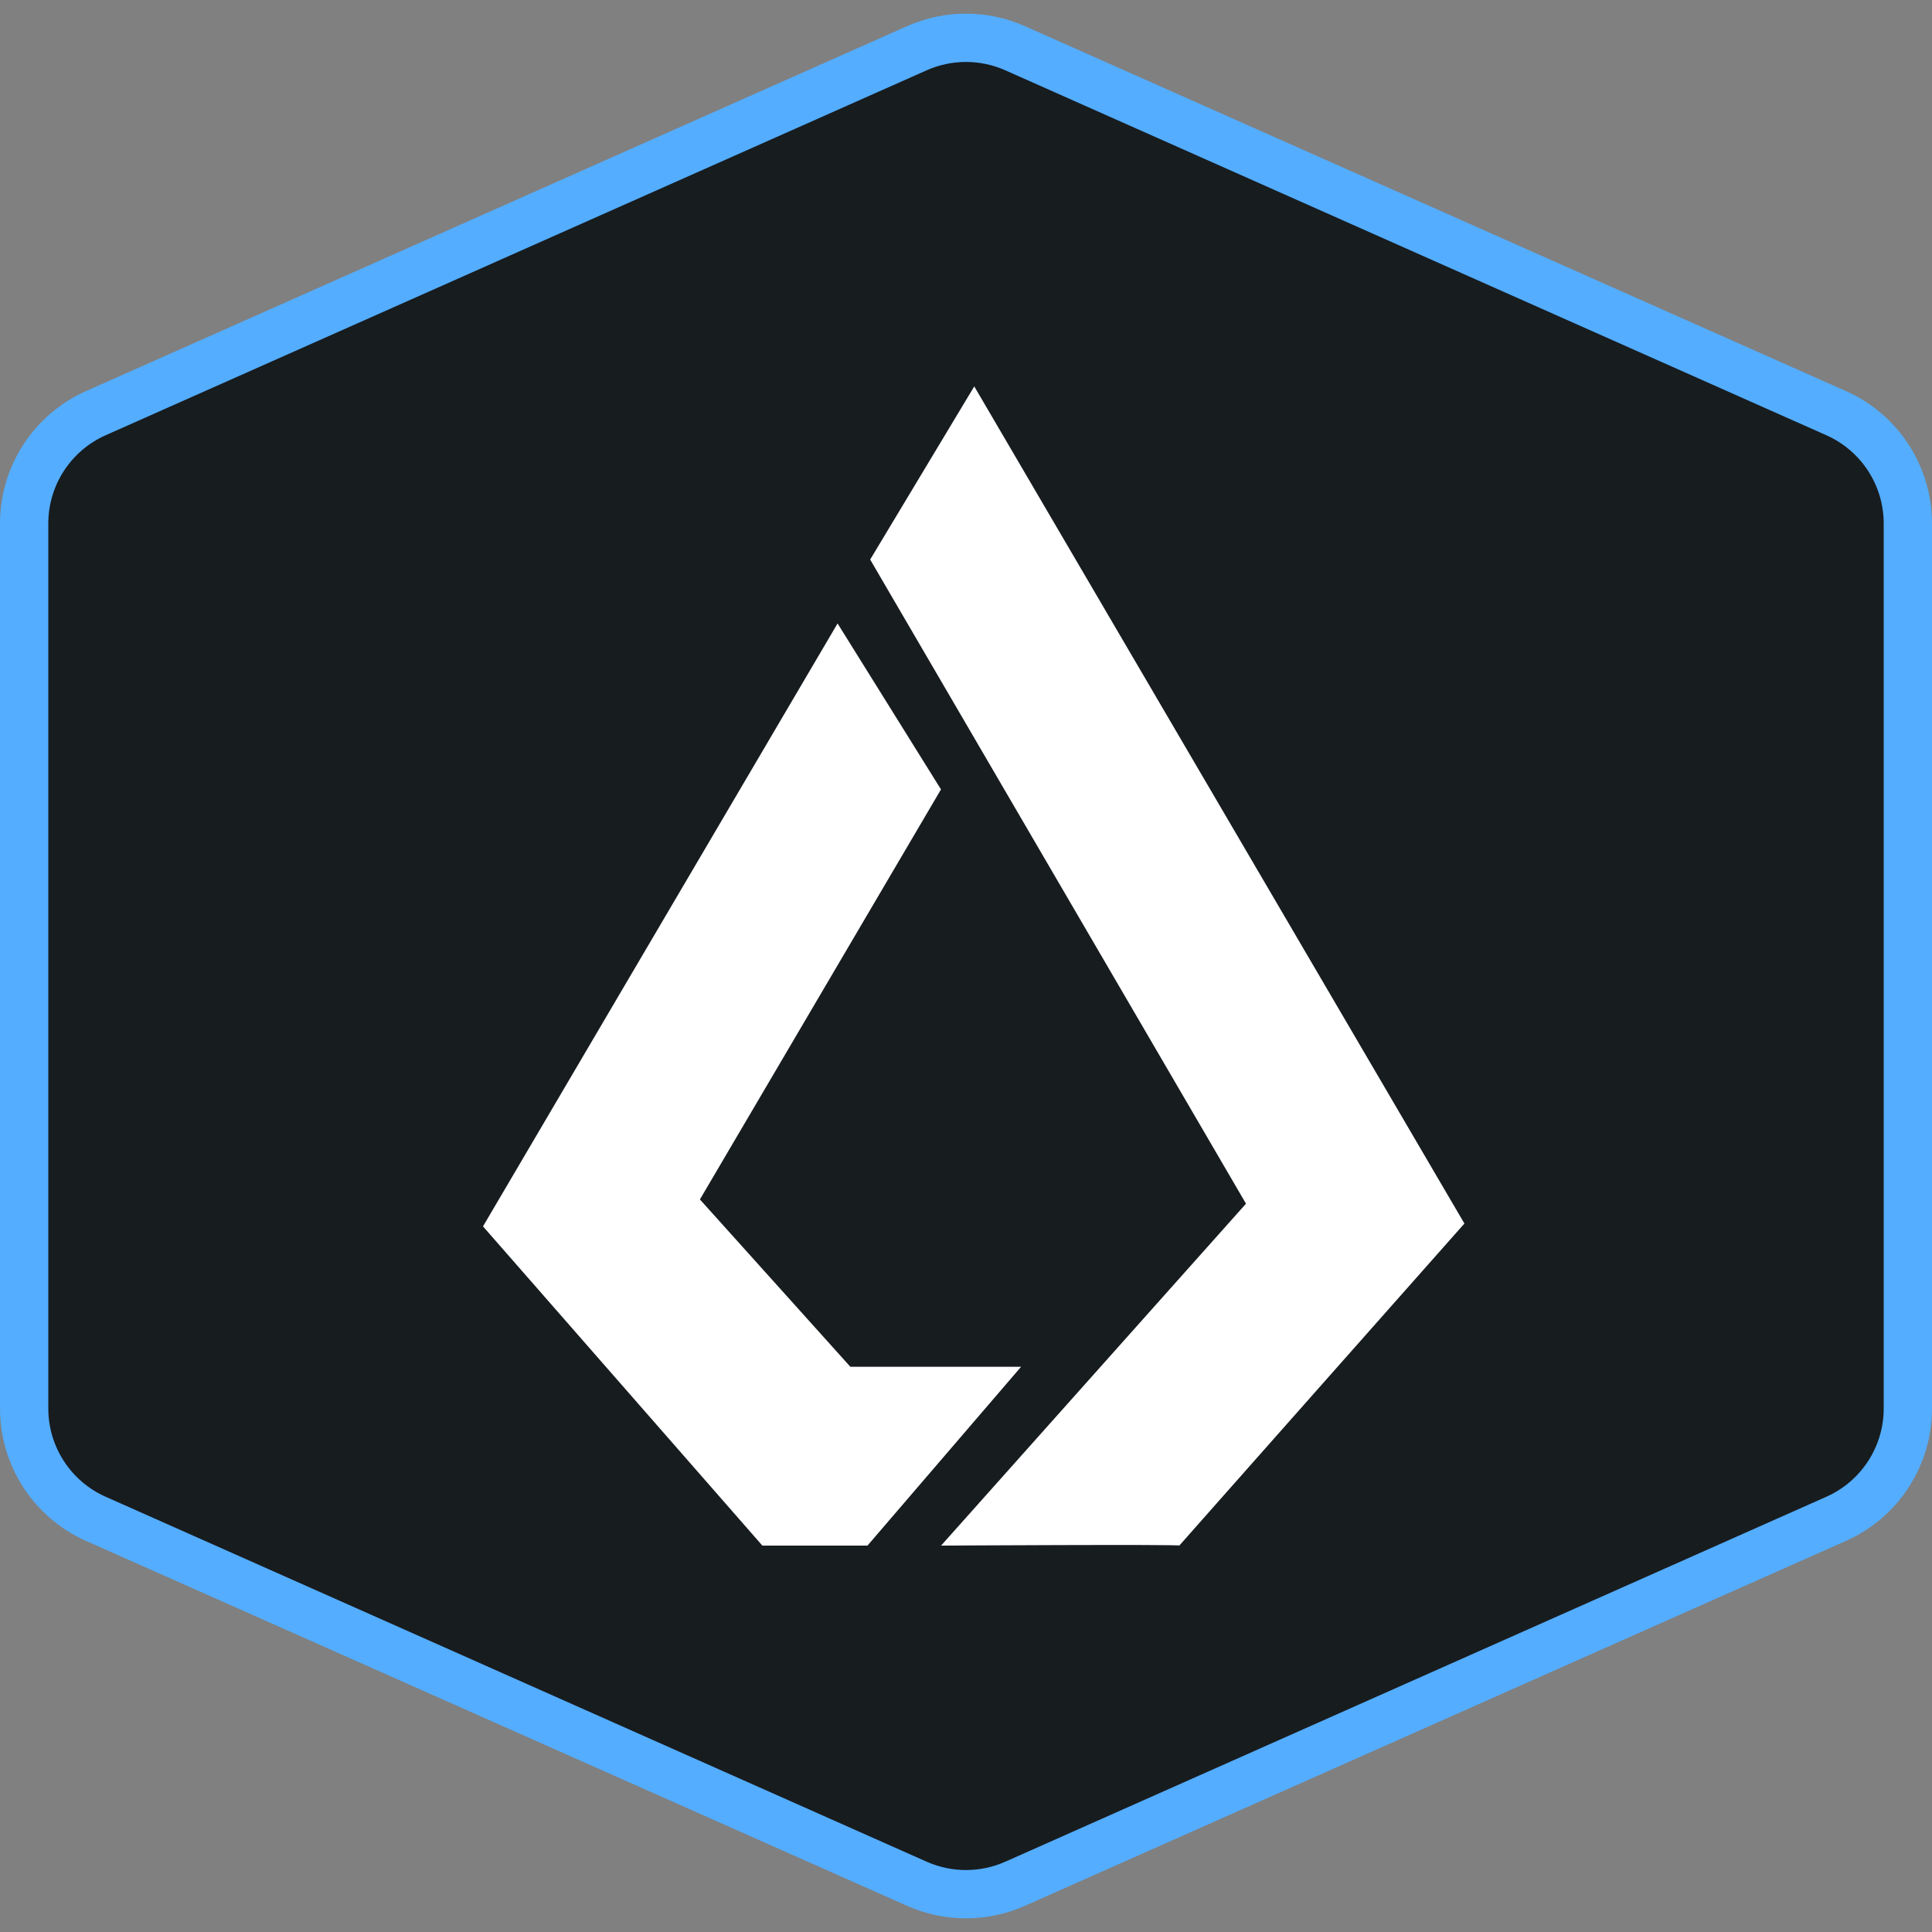 <svg width="40" height="40" viewBox="0 0 40 40" fill="none" xmlns="http://www.w3.org/2000/svg">
<rect x="0" y="0" width="40" height="40" fill="#808080" stroke="none"/>
<path d="M21.015 0.998L38.015 8.554C38.918 8.955 39.5 9.851 39.5 10.838V29.162C39.5 30.149 38.918 31.045 38.015 31.446L21.015 39.002C20.368 39.289 19.631 39.289 18.984 39.002L1.985 31.446C1.082 31.045 0.5 30.149 0.5 29.162V10.838C0.5 9.851 1.082 8.955 1.985 8.554L18.984 0.998C19.631 0.711 20.368 0.711 21.015 0.998Z" fill="#171C1F" stroke="#54ADFF"/>
<path d="M20.171 8L18.016 11.585L25.797 24.921L19.484 32C19.484 32 24.446 31.971 24.417 32C24.387 32.029 30.319 25.332 30.319 25.332L20.171 8ZM17.341 12.908L10 25.391L15.784 32H17.96L21.14 28.298H17.606L14.491 24.833L19.482 16.344L17.341 12.908Z" fill="white"/>
</svg>
